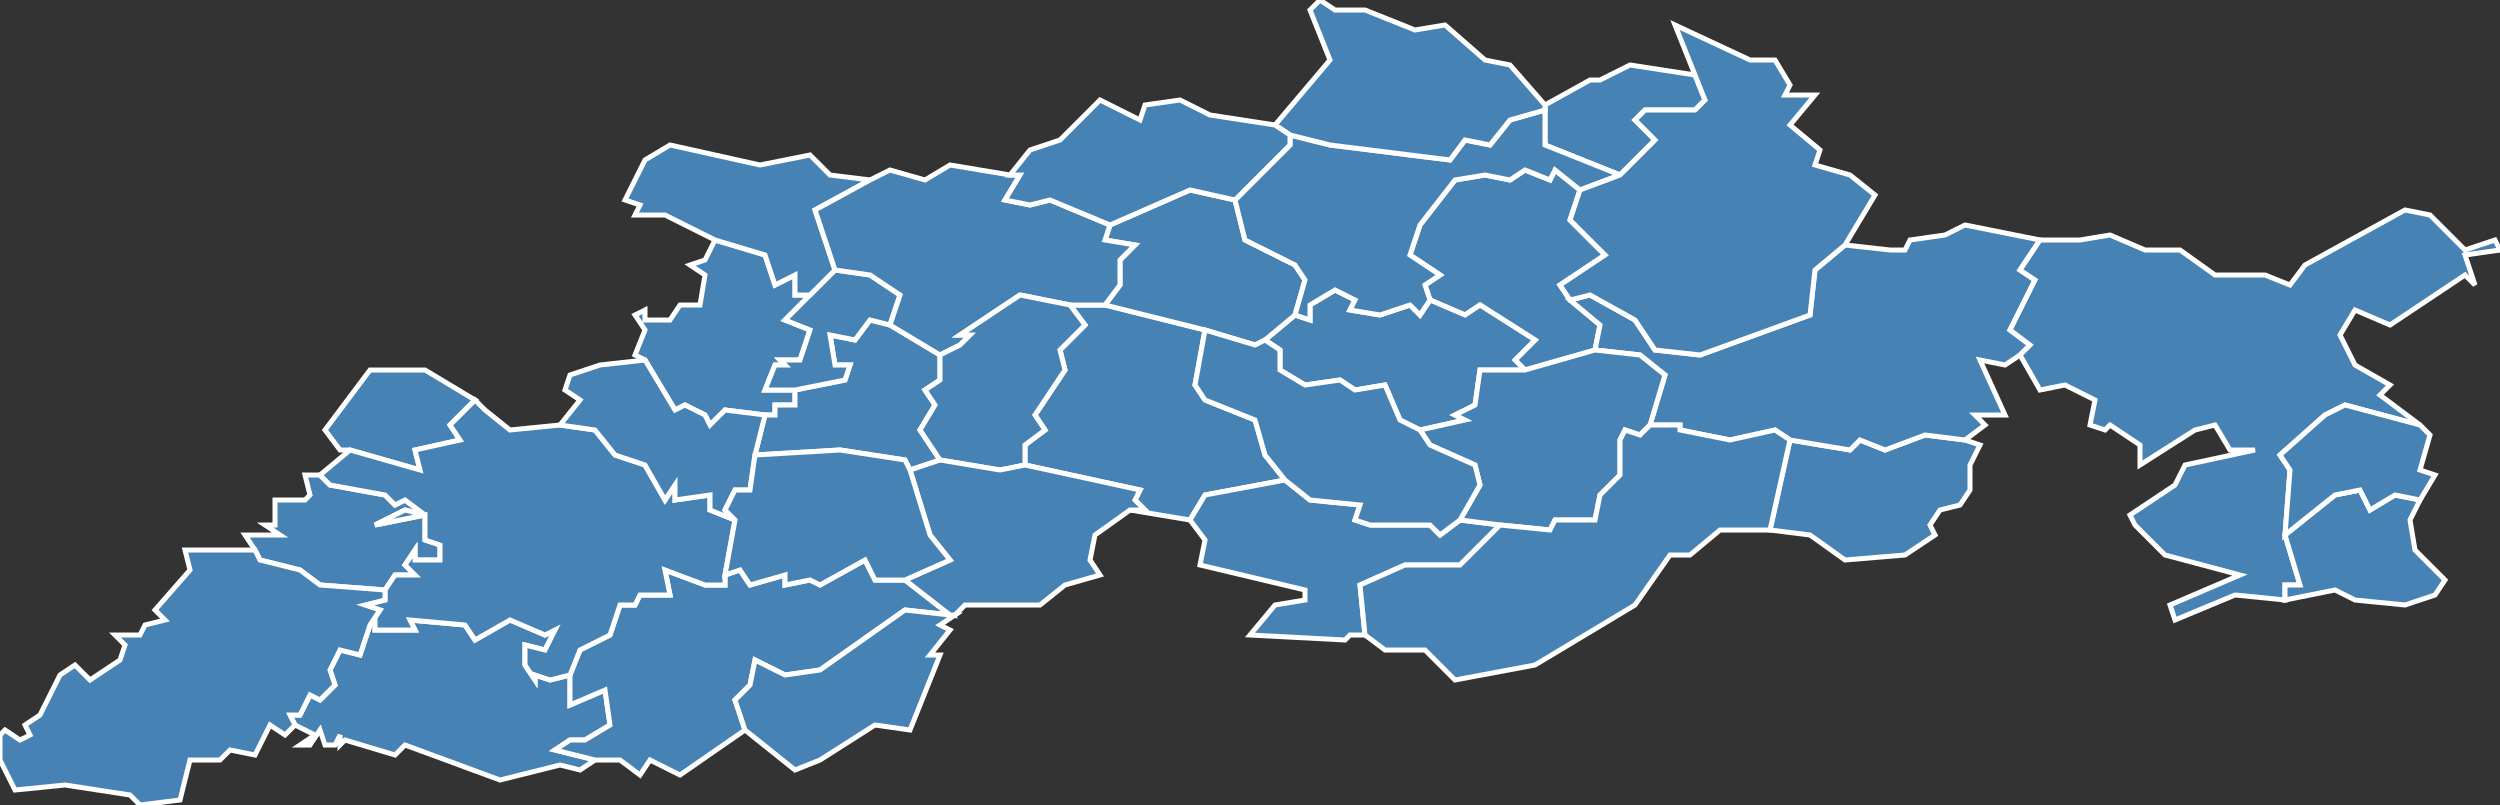 <?xml version="1.0" encoding="utf-8"?>
<svg version="1.1" id="svgmap" xmlns="http://www.w3.org/2000/svg" xmlns:xlink="http://www.w3.org/1999/xlink" x="0px" y="0px" width="100%" height="100%" viewBox="0 0 500 161">
<rect x="0" y="0" width="500" height="161" fill="#333333" stroke="none"/>
<polygon points="70,90 68,90 65,86 74,74 85,74 95,80 90,85 92,88 83,90 84,94 70,90" id="49005" class="commune" fill="steelblue" stroke-width="1" stroke="white" geotype="commune" geoname="Andigné" code_insee="49005" code_canton="4921"/><polygon points="354,106 358,88 370,90 372,88 377,90 385,87 393,88 396,89 394,93 394,98 392,101 388,102 386,105 387,107 381,111 369,112 362,107 354,106" id="49017" class="commune" fill="steelblue" stroke-width="1" stroke="white" geotype="commune" geoname="Baracé" code_insee="49017" code_canton="4921"/><polygon points="59,145 58,143 60,143 62,139 64,140 67,137 66,134 68,130 72,131 74,125 75,124 75,126 80,126 83,126 82,124 93,125 95,128 102,124 109,127 111,126 109,130 105,129 105,133 107,136 107,135 110,136 114,135 114,141 121,138 122,145 117,148 114,148 111,150 119,152 116,154 112,153 100,156 81,149 79,151 69,148 68,149 68,147 67,149 65,149 64,146 62,149 60,149 63,147 59,145" id="49043" class="commune" fill="steelblue" stroke-width="1" stroke="white" geotype="commune" geoname="Brain-sur-Longuenée" code_insee="49043" code_canton="4921"/><polygon points="305,74 303,72 307,68 296,61 293,63 286,60 285,57 288,55 282,51 284,45 291,36 297,35 302,36 305,34 310,36 311,34 316,38 314,44 321,51 312,57 314,60 320,65 319,70 305,74" id="49051" class="commune" fill="steelblue" stroke-width="1" stroke="white" geotype="commune" geoname="Brissarthe" code_insee="49051" code_canton="4921"/><polygon points="159,78 159,81 155,81 155,83 153,83 145,82 142,85 141,83 137,81 135,82 129,72 127,71 129,66 127,63 129,62 129,64 134,64 136,61 140,61 141,55 138,53 141,52 143,48 153,51 155,57 159,55 159,59 162,59 157,64 162,66 160,72 156,72 157,73 155,73 153,78 159,78" id="49064" class="commune" fill="steelblue" stroke-width="1" stroke="white" geotype="commune" geoname="Chambellay" code_insee="49064" code_canton="4921"/><polygon points="238,104 226,102 229,102 227,100 228,98 205,93 205,89 209,86 207,83 213,74 212,70 217,65 214,61 221,61 241,66 239,77 241,80 251,84 253,91 257,96 241,99 238,104" id="49065" class="commune" fill="steelblue" stroke-width="1" stroke="white" geotype="commune" geoname="Champigné" code_insee="49065" code_canton="4921"/><polygon points="153,83 155,83 155,81 159,81 159,78 169,76 170,73 167,73 166,67 171,68 174,64 178,65 188,71 188,76 185,78 187,81 184,86 188,92 182,94 181,92 168,90 151,91 153,83" id="49067" class="commune" fill="steelblue" stroke-width="1" stroke="white" geotype="commune" geoname="Champteussé-sur-Baconne" code_insee="49067" code_canton="4921"/><polygon points="253,68 259,63 262,64 262,61 267,58 271,60 270,62 276,63 282,61 284,63 286,60 293,63 296,61 307,68 303,72 305,74 296,74 295,81 291,83 293,84 284,86 280,84 277,77 271,78 268,76 261,77 256,74 256,70 253,68" id="49080" class="commune" fill="steelblue" stroke-width="1" stroke="white" geotype="commune" geoname="Châteauneuf-sur-Sarthe" code_insee="49080" code_canton="4921"/><polygon points="292,104 300,105 292,113 281,113 272,117 273,127 270,127 269,128 250,127 255,121 261,120 261,118 240,113 241,108 238,104 241,99 257,96 262,100 272,101 271,104 274,105 286,105 288,107 292,104" id="49090" class="commune" fill="steelblue" stroke-width="1" stroke="white" geotype="commune" geoname="Cheffes" code_insee="49090" code_canton="4921"/><polygon points="309,22 309,21 318,16 320,16 326,13 339,15 341,20 339,22 329,22 327,24 331,28 324,35 309,29 309,22" id="49093" class="commune" fill="steelblue" stroke-width="1" stroke="white" geotype="commune" geoname="Chemiré-sur-Sarthe" code_insee="49093" code_canton="4921"/><polygon points="159,78 153,78 155,73 157,73 156,72 160,72 162,66 157,64 162,59 167,54 174,55 180,59 178,65 174,64 171,68 166,67 167,73 170,73 169,76 159,78" id="49095" class="commune" fill="steelblue" stroke-width="1" stroke="white" geotype="commune" geoname="Chenillé-Changé" code_insee="49095" code_canton="4921"/><polygon points="259,63 253,68 251,69 241,66 221,61 224,57 224,52 227,49 221,48 222,45 238,38 247,40 249,48 259,53 261,56 259,63" id="49096" class="commune" fill="steelblue" stroke-width="1" stroke="white" geotype="commune" geoname="Cherré" code_insee="49096" code_canton="4921"/><polygon points="316,38 311,34 310,36 305,34 302,36 297,35 291,36 284,45 282,51 288,55 285,57 286,60 284,63 282,61 276,63 270,62 271,60 267,58 262,61 262,64 259,63 261,56 259,53 249,48 247,40 258,29 258,27 266,29 290,32 293,28 298,29 302,24 309,22 309,29 324,35 316,38" id="49105" class="commune" fill="steelblue" stroke-width="1" stroke="white" geotype="commune" geoname="Contigné" code_insee="49105" code_canton="4921"/><polygon points="393,88 385,87 377,90 372,88 370,90 358,88 355,86 346,88 336,86 336,85 330,85 333,75 328,71 319,70 320,65 314,60 318,59 327,64 331,70 340,71 362,63 363,54 369,49 378,50 381,50 382,48 389,47 393,45 408,48 404,54 407,56 402,66 406,69 404,71 401,73 396,72 401,83 395,83 397,85 393,88" id="49119" class="commune" fill="steelblue" stroke-width="1" stroke="white" geotype="commune" geoname="Daumeray" code_insee="49119" code_canton="4921"/><polygon points="457,120 457,120 447,119 435,124 434,121 448,115 433,111 427,105 426,103 435,97 437,93 451,90 446,90 443,85 439,86 428,93 428,89 422,85 421,86 418,85 419,80 413,77 408,78 404,71 406,69 402,66 407,56 404,54 408,48 416,48 422,47 429,50 436,50 443,55 453,55 458,57 461,53 481,42 486,43 493,50 499,48 500,50 493,51 495,57 493,55 478,65 471,62 468,67 471,73 478,77 476,79 484,85 469,81 465,83 456,91 458,94 457,107 460,117 457,117 457,120" id="49127" class="commune" fill="steelblue" stroke-width="1" stroke="white" geotype="commune" geoname="Durtal" code_insee="49127" code_canton="4921"/><polygon points="300,105 292,104 296,97 295,93 286,89 284,86 293,84 291,83 295,81 296,74 305,74 319,70 328,71 333,75 330,85 328,87 325,86 324,88 324,95 320,99 319,104 311,104 310,106 300,105" id="49132" class="commune" fill="steelblue" stroke-width="1" stroke="white" geotype="commune" geoname="Étriché" code_insee="49132" code_canton="4921"/><polygon points="55,100 61,100 62,99 61,95 64,95 66,97 77,99 79,101 81,100 85,103 81,102 75,105 85,103 85,108 88,109 88,112 83,112 83,110 81,113 83,115 79,115 77,118 64,117 60,114 52,112 51,110 49,107 56,107 53,105 55,105 55,100" id="49148" class="commune" fill="steelblue" stroke-width="1" stroke="white" geotype="commune" geoname="Gené" code_insee="49148" code_canton="4921"/><polygon points="181,116 190,123 181,122 164,134 157,135 151,132 150,137 147,140 149,146 136,155 130,152 128,155 124,152 119,152 111,150 114,148 117,148 122,145 121,138 114,141 114,135 116,130 122,127 124,121 127,121 128,119 134,119 133,114 141,117 145,117 145,115 148,114 150,117 157,115 157,117 162,116 164,117 173,112 175,116 181,116" id="49155" class="commune" fill="steelblue" stroke-width="1" stroke="white" geotype="commune" geoname="Grez-Neuville" code_insee="49155" code_canton="4921"/><polygon points="162,59 159,59 159,55 155,57 153,51 143,48 133,43 127,43 128,41 125,40 129,32 134,29 152,33 162,31 166,35 174,36 163,42 167,54 162,59" id="49161" class="commune" fill="steelblue" stroke-width="1" stroke="white" geotype="commune" geoname="Jaille-Yvon" code_insee="49161" code_canton="4921"/><polygon points="257,96 253,91 251,84 241,80 239,77 241,66 251,69 253,68 256,70 256,74 261,77 268,76 271,78 277,77 280,84 284,86 286,89 295,93 296,97 292,104 288,107 286,105 274,105 271,104 272,101 262,100 257,96" id="49170" class="commune" fill="steelblue" stroke-width="1" stroke="white" geotype="commune" geoname="Juvardeil" code_insee="49170" code_canton="4921"/><polygon points="74,125 76,122 73,121 77,120 77,118 79,115 83,115 81,113 83,110 83,112 88,112 88,109 85,108 85,103 75,105 81,102 85,103 81,100 79,101 77,99 66,97 64,95 70,90 84,94 83,90 92,88 90,85 95,80 97,82 102,86 112,85 119,86 123,91 129,93 133,100 135,97 135,100 142,99 142,102 147,104 145,115 145,117 141,117 133,114 134,119 128,119 127,121 124,121 122,127 116,130 114,135 110,136 107,135 107,136 105,133 105,129 109,130 111,126 109,127 102,124 95,128 93,125 82,124 83,126 80,126 75,126 75,124 74,125" id="49176" class="commune" fill="steelblue" stroke-width="1" stroke="white" geotype="commune" geoname="Lion-d'Angers" code_insee="49176" code_canton="4921"/><polygon points="188,71 178,65 180,59 174,55 167,54 163,42 174,36 178,34 185,36 190,33 202,35 204,35 201,40 206,41 210,40 222,45 221,48 227,49 224,52 224,57 221,61 214,61 204,59 192,67 194,67 192,69 188,71" id="49189" class="commune" fill="steelblue" stroke-width="1" stroke="white" geotype="commune" geoname="Marigné" code_insee="49189" code_canton="4921"/><polygon points="309,21 309,22 302,24 298,29 293,28 290,32 266,29 258,27 255,25 266,12 262,2 264,0 267,2 273,2 283,6 289,5 297,12 302,13 309,21" id="49205" class="commune" fill="steelblue" stroke-width="1" stroke="white" geotype="commune" geoname="Miré" code_insee="49205" code_canton="4921"/><polygon points="489,116 487,119 481,121 471,120 467,118 457,120 457,117 460,117 457,107 467,99 472,98 474,102 479,99 484,100 482,104 483,110 489,116" id="49209" class="commune" fill="steelblue" stroke-width="1" stroke="white" geotype="commune" geoname="Montigné-lès-Rairies" code_insee="49209" code_canton="4921"/><polygon points="129,72 135,82 137,81 141,83 142,85 145,82 153,83 151,91 150,98 147,98 145,102 147,104 142,102 142,99 135,100 135,97 133,100 129,93 123,91 119,86 112,85 116,80 113,78 114,75 120,73 129,72" id="49217" class="commune" fill="steelblue" stroke-width="1" stroke="white" geotype="commune" geoname="Montreuil-sur-Maine" code_insee="49217" code_canton="4921"/><polygon points="314,60 312,57 321,51 314,44 316,38 324,35 331,28 327,24 329,22 339,22 341,20 339,15 335,5 350,12 355,12 358,17 357,19 363,19 358,25 364,30 363,33 370,35 375,39 369,49 363,54 362,63 340,71 331,70 327,64 318,59 314,60" id="49220" class="commune" fill="steelblue" stroke-width="1" stroke="white" geotype="commune" geoname="Morannes" code_insee="49220" code_canton="4921"/><polygon points="190,123 191,123 188,125 190,126 186,131 188,131 182,146 175,145 164,152 159,154 149,146 147,140 150,137 151,132 157,135 164,134 181,122 190,123" id="49251" class="commune" fill="steelblue" stroke-width="1" stroke="white" geotype="commune" geoname="Pruillé" code_insee="49251" code_canton="4921"/><polygon points="188,92 184,86 187,81 185,78 188,76 188,71 192,69 194,67 192,67 204,59 214,61 217,65 212,70 213,74 207,83 209,86 205,89 205,93 200,94 188,92" id="49254" class="commune" fill="steelblue" stroke-width="1" stroke="white" geotype="commune" geoname="Querré" code_insee="49254" code_canton="4921"/><polygon points="457,107 458,94 456,91 465,83 469,81 484,85 486,87 484,94 487,95 484,100 479,99 474,102 472,98 467,99 457,107" id="49257" class="commune" fill="steelblue" stroke-width="1" stroke="white" geotype="commune" geoname="Rairies" code_insee="49257" code_canton="4921"/><polygon points="191,123 190,123 181,116 190,112 186,107 182,94 188,92 200,94 205,93 228,98 227,100 229,102 226,102 219,107 218,112 220,115 213,117 208,121 193,121 191,123" id="49330" class="commune" fill="steelblue" stroke-width="1" stroke="white" geotype="commune" geoname="Sceaux-d'Anjou" code_insee="49330" code_canton="4921"/><polygon points="247,40 238,38 222,45 210,40 206,41 201,40 204,35 202,35 206,30 212,28 220,20 228,24 229,21 236,20 242,23 255,25 258,27 258,29 247,40" id="49335" class="commune" fill="steelblue" stroke-width="1" stroke="white" geotype="commune" geoname="Sœurdres" code_insee="49335" code_canton="4921"/><polygon points="151,91 168,90 181,92 182,94 186,107 190,112 181,116 175,116 173,112 164,117 162,116 157,117 157,115 150,117 148,114 145,115 147,104 145,102 147,98 150,98 151,91" id="49344" class="commune" fill="steelblue" stroke-width="1" stroke="white" geotype="commune" geoname="Thorigné-d'Anjou" code_insee="49344" code_canton="4921"/><polygon points="358,88 354,106 344,106 338,111 334,111 327,121 307,133 291,136 285,130 277,130 273,127 272,117 281,113 292,113 300,105 310,106 311,104 319,104 320,99 324,95 324,88 325,86 328,87 330,85 336,85 336,86 346,88 355,86 358,88" id="49347" class="commune" fill="steelblue" stroke-width="1" stroke="white" geotype="commune" geoname="Tiercé" code_insee="49347" code_canton="4921"/><polygon points="77,118 77,120 73,121 76,122 74,125 72,131 68,130 66,134 67,137 64,140 62,139 60,143 58,143 59,145 57,147 54,145 51,151 46,150 44,152 38,152 36,160 28,161 26,159 13,157 3,158 0,152 0,147 1,146 4,148 6,147 5,145 8,143 12,135 15,133 18,136 24,132 25,129 23,127 28,127 29,125 33,124 31,122 38,114 37,110 51,110 52,112 60,114 64,117 77,118" id="49367" class="commune" fill="steelblue" stroke-width="1" stroke="white" geotype="commune" geoname="Vern-d'Anjou" code_insee="49367" code_canton="4921"/></svg>